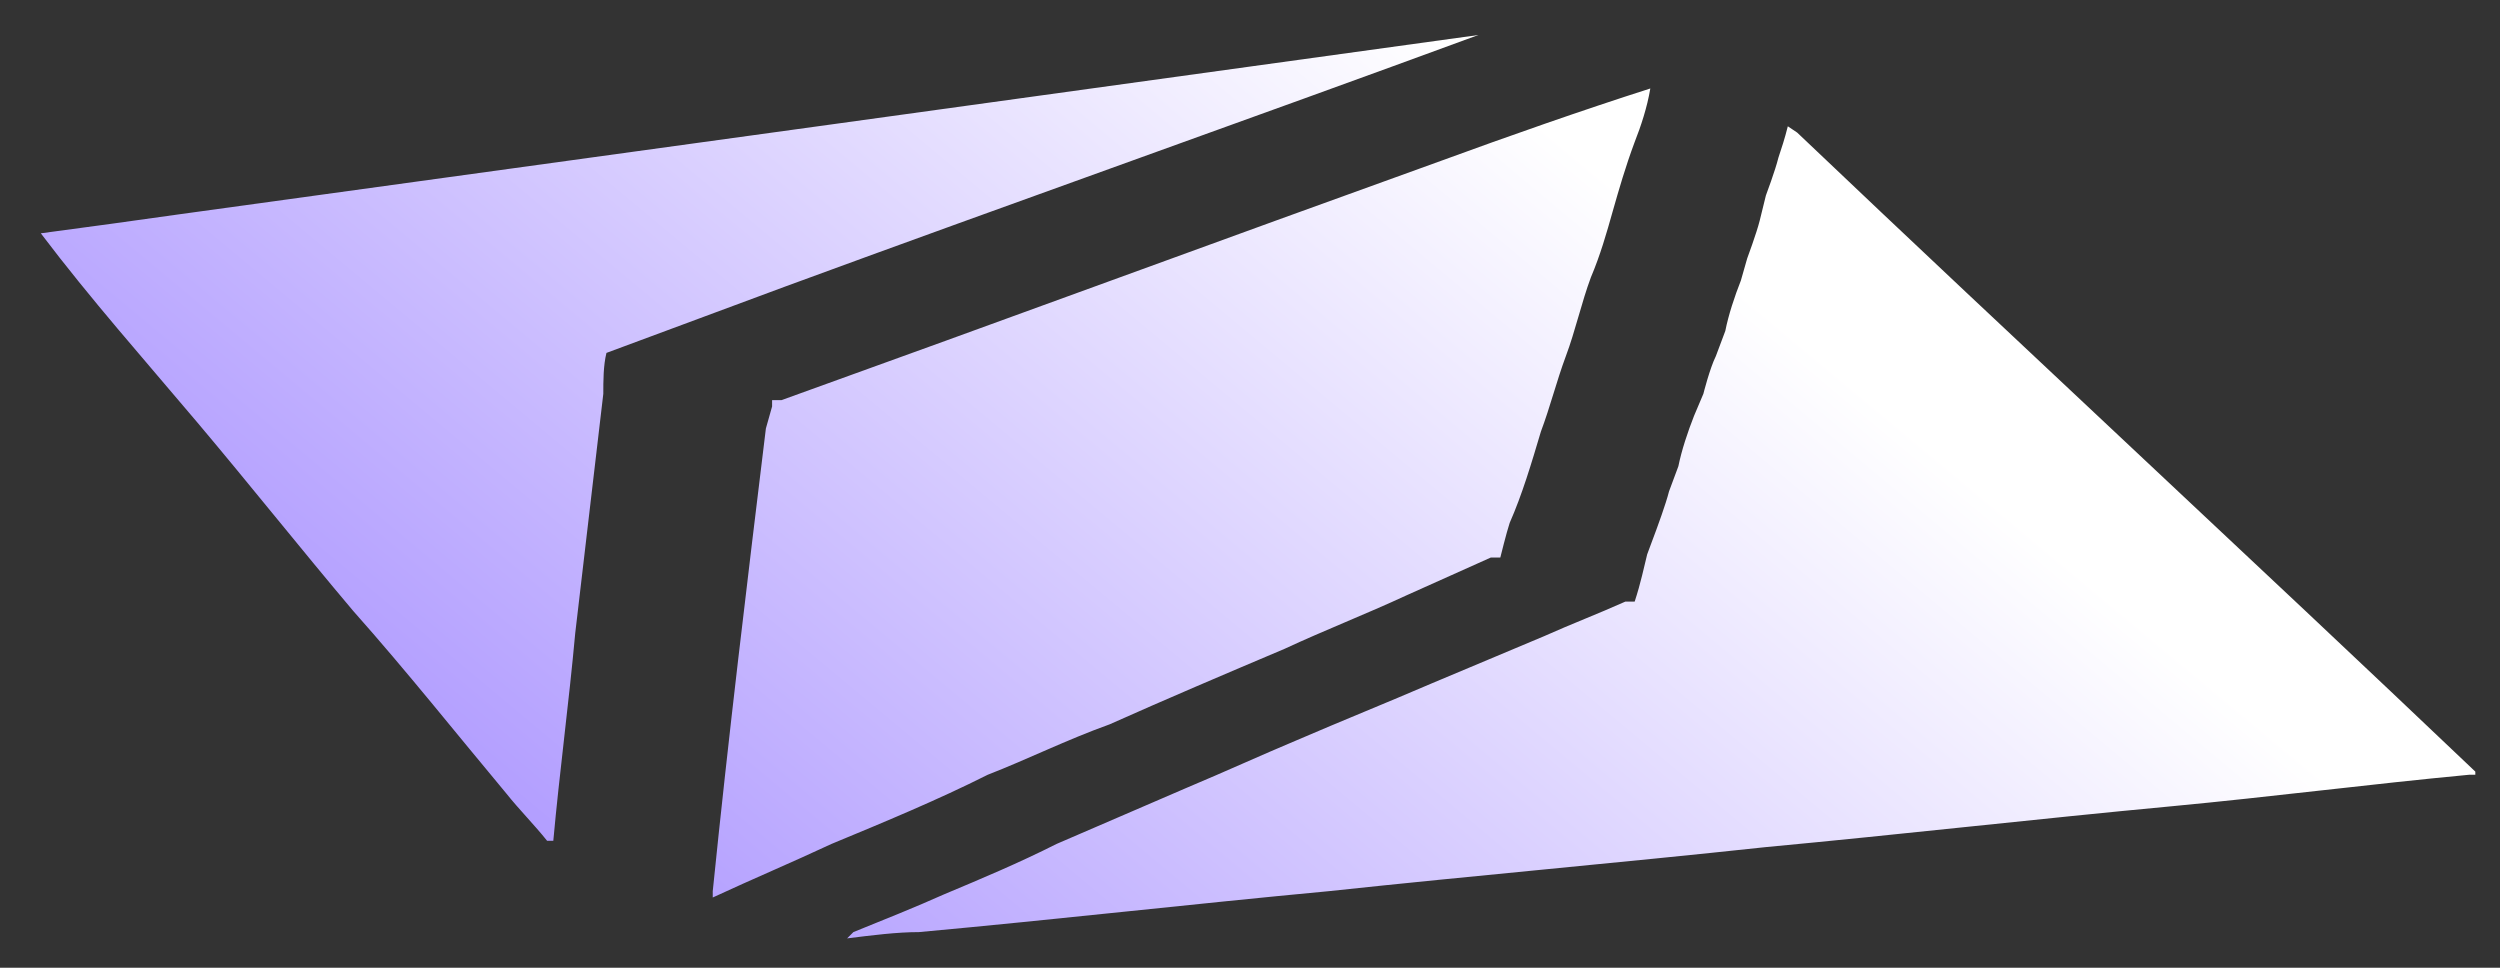 <?xml version="1.0" encoding="UTF-8" standalone="no"?><svg width='31' height='12' viewBox='0 0 31 12' fill='none' xmlns='http://www.w3.org/2000/svg'>
<rect x="0" y="0" width="31" height="12" fill="#333333" stroke="none"/>
<path d='M30.694 9.607H30.617C29.377 9.724 28.175 9.88 26.935 9.997C25.269 10.153 23.564 10.348 21.897 10.504C20.076 10.7 18.293 10.856 16.472 11.051C14.806 11.207 13.101 11.402 11.395 11.558C11.124 11.558 10.814 11.597 10.504 11.636L10.582 11.558C10.969 11.402 11.357 11.246 11.706 11.09C12.171 10.895 12.636 10.7 13.101 10.465C13.643 10.231 14.186 9.997 14.728 9.763C15.193 9.568 15.62 9.372 16.084 9.177C16.627 8.943 17.208 8.709 17.751 8.475C18.216 8.279 18.681 8.084 19.146 7.889C19.495 7.733 19.805 7.616 20.154 7.46H20.27C20.347 7.225 20.386 7.03 20.425 6.874L20.541 6.562C20.541 6.562 20.657 6.25 20.696 6.093L20.812 5.781C20.851 5.586 20.929 5.352 21.006 5.157L21.122 4.883C21.122 4.883 21.2 4.571 21.277 4.415L21.394 4.103C21.432 3.908 21.51 3.673 21.587 3.478L21.665 3.205C21.665 3.205 21.781 2.893 21.82 2.737L21.897 2.424C21.897 2.424 22.014 2.112 22.052 1.956C22.091 1.839 22.13 1.722 22.169 1.566L22.285 1.644C25.075 4.298 27.904 6.913 30.694 9.568M18.565 6.913H18.604C18.604 6.913 18.681 6.601 18.72 6.484C18.875 6.133 18.991 5.742 19.107 5.352C19.224 5.04 19.301 4.727 19.417 4.415C19.534 4.103 19.611 3.751 19.727 3.439C19.843 3.166 19.921 2.893 19.998 2.619C20.076 2.346 20.154 2.073 20.27 1.761C20.347 1.566 20.425 1.331 20.464 1.097C19.611 1.37 18.72 1.683 17.867 1.995C15.155 2.971 12.403 3.986 9.69 4.962H9.574V5.04L9.497 5.313C9.264 7.225 9.032 9.138 8.838 11.051V11.129C9.342 10.895 9.807 10.7 10.31 10.465C10.969 10.192 11.628 9.919 12.248 9.607C12.752 9.411 13.217 9.177 13.759 8.982C14.457 8.67 15.193 8.357 15.93 8.045C16.433 7.811 16.937 7.616 17.441 7.382C17.79 7.225 18.138 7.069 18.487 6.913H18.604M18.448 0.434H18.332C12.984 1.175 7.598 1.917 2.211 2.659C1.669 2.737 1.087 2.815 0.506 2.893C1.126 3.712 1.785 4.454 2.444 5.235C3.102 6.015 3.722 6.796 4.381 7.577C5.04 8.318 5.66 9.099 6.28 9.841C6.435 10.036 6.629 10.231 6.784 10.426H6.861C6.939 9.568 7.055 8.709 7.133 7.85C7.249 6.874 7.365 5.859 7.481 4.883C7.481 4.727 7.481 4.532 7.52 4.376C8.256 4.103 8.993 3.83 9.729 3.556C12.597 2.502 15.464 1.488 18.332 0.434H18.41' fill='url(#paint0_linear_1_984)'/>
<defs>
<linearGradient id='paint0_linear_1_984' x1='19.334' y1='1.711' x2='3.102' y2='21.184' gradientUnits='userSpaceOnUse'>
<stop stop-color='white'/>
<stop offset='1' stop-color='#7B58FF'/>
</linearGradient>
</defs>
</svg>
